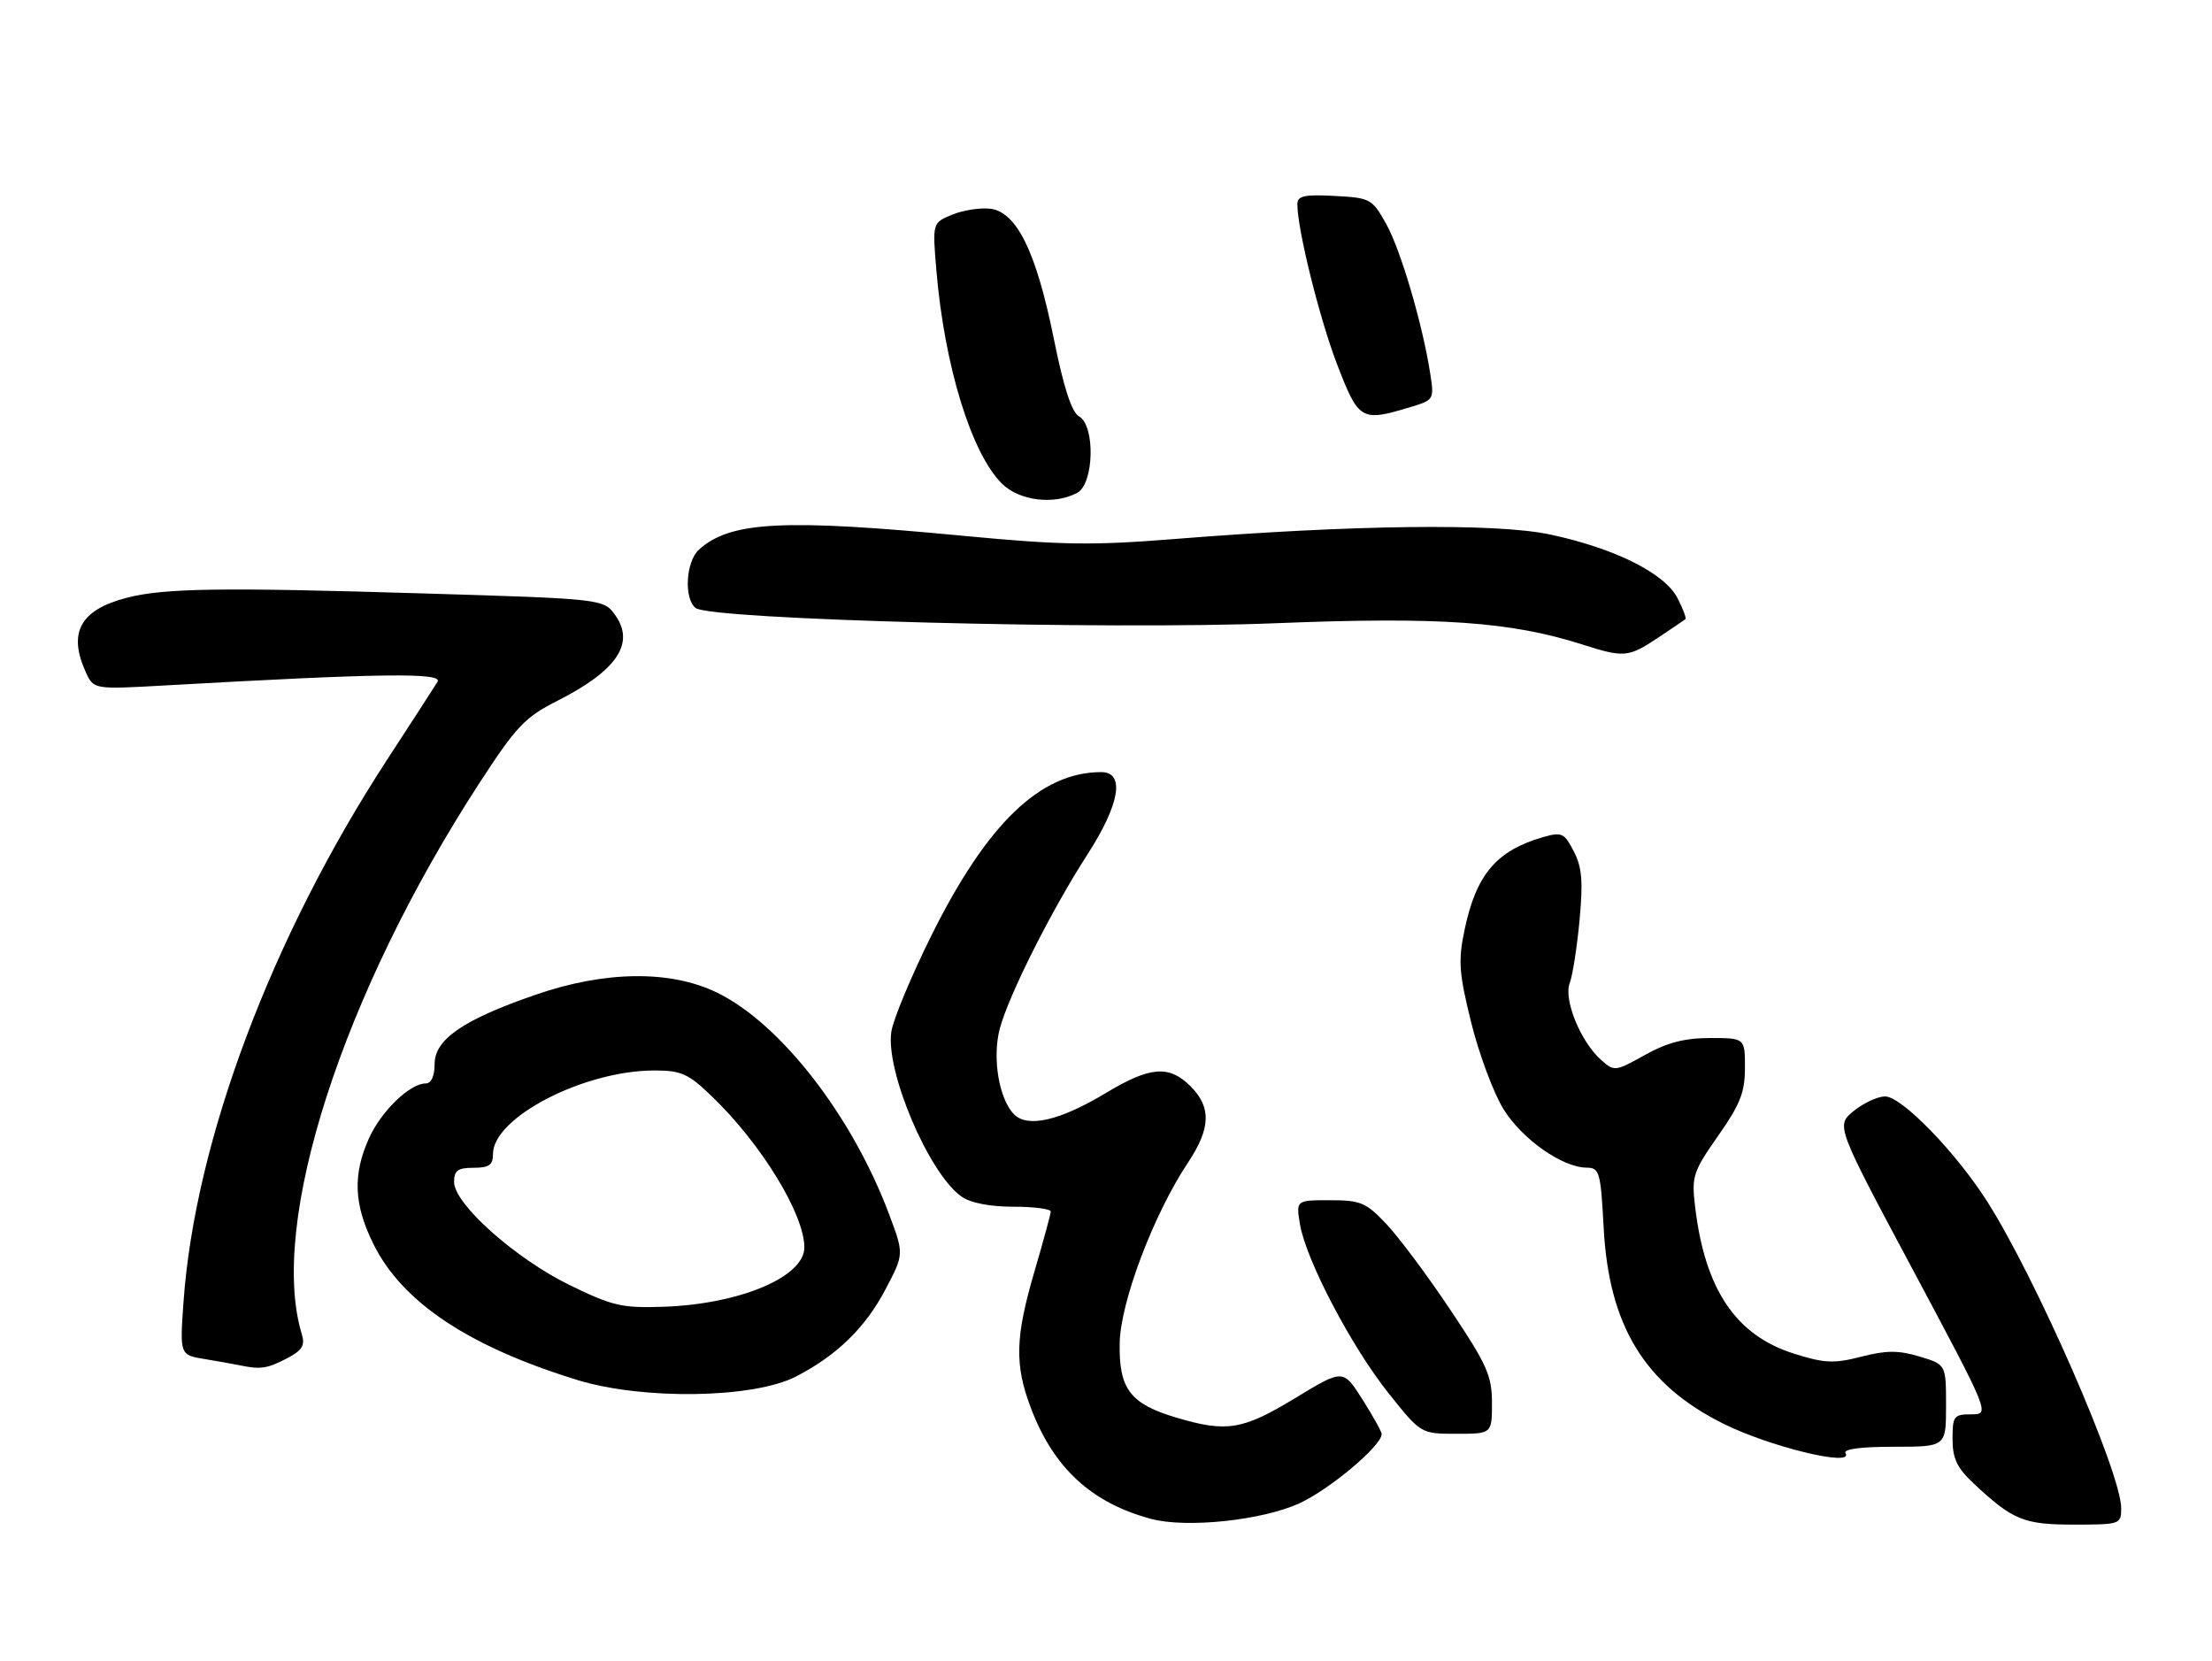 <?xml version="1.0" encoding="UTF-8" standalone="no"?>
<!DOCTYPE svg PUBLIC "-//W3C//DTD SVG 1.1//EN" "http://www.w3.org/Graphics/SVG/1.1/DTD/svg11.dtd" >
<svg xmlns="http://www.w3.org/2000/svg" xmlns:xlink="http://www.w3.org/1999/xlink" version="1.1" viewBox="0 0 341 256">
 <g >
 <path fill="currentColor"
d=" M 200.31 231.72 C 204.99 229.57 213.00 222.84 213.00 221.04 C 213.00 220.68 211.66 218.28 210.03 215.70 C 207.05 211.01 207.05 211.01 199.65 215.51 C 191.57 220.41 189.11 220.82 181.35 218.51 C 174.22 216.39 172.48 214.10 172.61 207.02 C 172.72 200.68 177.85 187.14 183.14 179.20 C 186.65 173.93 186.76 170.67 183.55 167.45 C 180.22 164.13 177.30 164.36 170.45 168.49 C 163.42 172.72 158.45 173.88 156.34 171.77 C 154.00 169.43 152.93 163.04 154.13 158.54 C 155.51 153.38 162.09 140.30 167.63 131.72 C 172.65 123.93 173.48 119.00 169.75 119.01 C 160.38 119.03 152.18 126.92 143.58 144.20 C 140.49 150.43 137.71 157.09 137.41 159.01 C 136.47 165.10 143.21 180.93 148.24 184.45 C 149.61 185.42 152.63 186.00 156.22 186.00 C 159.40 186.00 161.99 186.34 161.98 186.75 C 161.97 187.16 160.84 191.30 159.48 195.95 C 156.50 206.11 156.38 210.36 158.93 217.05 C 162.44 226.30 168.29 231.68 177.50 234.13 C 182.95 235.57 194.56 234.35 200.31 231.72 Z  M 327.00 232.47 C 327.00 227.01 313.85 196.94 306.29 185.11 C 301.42 177.50 293.15 169.00 290.60 169.00 C 289.45 169.01 287.27 170.02 285.76 171.25 C 283.02 173.50 283.02 173.50 294.90 195.75 C 306.78 218.00 306.78 218.00 303.89 218.00 C 301.21 218.00 301.00 218.28 301.00 221.80 C 301.00 224.80 301.69 226.25 304.25 228.65 C 310.29 234.31 311.97 235.00 319.72 235.00 C 326.84 235.00 327.00 234.95 327.00 232.47 Z  M 284.50 224.00 C 284.11 223.36 286.82 223.00 291.94 223.00 C 300.00 223.00 300.00 223.00 300.00 216.66 C 300.00 210.32 300.00 210.32 295.91 209.09 C 292.66 208.12 290.80 208.12 286.92 209.12 C 282.70 210.20 281.26 210.13 276.56 208.65 C 267.58 205.82 262.82 198.75 261.31 185.95 C 260.76 181.32 261.00 180.59 264.86 175.08 C 268.26 170.24 269.00 168.36 269.00 164.59 C 269.00 160.00 269.00 160.00 263.63 160.00 C 259.69 160.00 257.00 160.70 253.58 162.61 C 249.00 165.17 248.86 165.19 246.81 163.36 C 243.67 160.57 241.02 154.08 241.98 151.55 C 242.43 150.38 243.11 146.02 243.50 141.86 C 244.06 135.86 243.88 133.66 242.61 131.22 C 241.15 128.39 240.76 128.21 237.89 129.03 C 230.71 131.09 227.57 134.79 225.79 143.26 C 224.77 148.11 224.90 149.92 226.80 157.62 C 228.00 162.46 230.24 168.47 231.77 170.95 C 234.65 175.60 240.84 179.95 244.61 179.98 C 246.58 180.00 246.76 180.66 247.22 189.25 C 248.02 204.35 253.54 213.40 265.64 219.43 C 272.81 223.01 285.84 226.16 284.50 224.00 Z  M 230.00 216.24 C 230.00 212.06 229.23 210.33 223.61 201.93 C 220.10 196.68 215.66 190.72 213.74 188.69 C 210.59 185.35 209.77 185.00 205.02 185.00 C 199.78 185.00 199.78 185.00 200.41 188.75 C 201.35 194.25 208.34 207.58 214.06 214.75 C 219.05 221.00 219.05 221.00 224.52 221.00 C 230.00 221.00 230.00 221.00 230.00 216.24 Z  M 122.72 212.17 C 129.05 208.90 133.43 204.62 136.55 198.66 C 139.36 193.30 139.36 193.30 137.08 187.21 C 131.39 172.00 120.31 157.73 110.50 152.98 C 103.30 149.50 93.24 149.63 82.50 153.35 C 71.37 157.20 67.00 160.21 67.00 164.01 C 67.00 165.87 66.48 167.00 65.63 167.00 C 63.20 167.00 58.79 171.24 56.90 175.42 C 54.35 181.04 54.54 185.69 57.59 191.80 C 62.05 200.76 72.28 207.56 89.00 212.71 C 99.14 215.82 116.17 215.55 122.72 212.17 Z  M 44.15 209.42 C 46.58 208.16 47.06 207.41 46.53 205.67 C 41.36 188.65 52.77 153.23 73.91 120.69 C 79.57 111.98 80.90 110.57 85.89 108.04 C 95.04 103.41 97.91 99.22 94.90 94.90 C 93.08 92.31 93.08 92.31 65.29 91.47 C 34.01 90.52 25.27 90.65 19.50 92.15 C 12.38 94.00 10.45 97.51 13.22 103.59 C 14.44 106.27 14.44 106.27 25.47 105.65 C 58.73 103.77 68.34 103.65 67.45 105.09 C 66.98 105.87 63.50 111.22 59.74 117.00 C 41.89 144.36 30.05 175.86 28.29 200.68 C 27.71 208.86 27.71 208.86 31.61 209.49 C 33.75 209.85 36.17 210.28 37.00 210.45 C 40.12 211.11 41.18 210.96 44.15 209.42 Z  M 255.52 98.35 C 257.71 96.89 259.65 95.58 259.82 95.44 C 260.00 95.30 259.45 93.83 258.59 92.17 C 256.61 88.35 248.94 84.52 238.98 82.39 C 230.68 80.61 208.51 80.88 180.83 83.10 C 168.39 84.09 163.54 84.02 148.83 82.62 C 120.72 79.93 112.59 80.35 107.75 84.72 C 105.72 86.56 105.40 92.30 107.25 93.72 C 109.59 95.52 170.54 97.12 196.72 96.06 C 221.94 95.05 232.88 95.81 244.00 99.36 C 250.33 101.39 251.05 101.32 255.52 98.35 Z  M 166.07 75.96 C 168.66 74.58 168.87 65.59 166.34 64.17 C 165.21 63.54 163.97 59.74 162.45 52.19 C 159.75 38.81 156.73 32.64 152.63 32.17 C 151.07 31.99 148.42 32.41 146.76 33.10 C 143.74 34.35 143.74 34.35 144.35 41.67 C 145.60 56.38 149.72 69.81 154.43 74.52 C 157.11 77.20 162.51 77.87 166.07 75.96 Z  M 217.19 62.82 C 221.09 61.66 221.11 61.62 220.48 57.57 C 219.30 49.96 215.92 38.49 213.68 34.49 C 211.52 30.64 211.25 30.49 205.72 30.20 C 201.03 29.95 200.00 30.19 200.00 31.49 C 200.00 35.37 203.43 49.17 206.16 56.25 C 209.44 64.76 209.87 65.02 217.19 62.82 Z  M 87.84 198.09 C 79.48 194.02 70.00 185.57 70.00 182.19 C 70.00 180.42 70.58 180.00 73.00 180.00 C 75.40 180.00 76.00 179.57 76.00 177.87 C 76.00 172.24 90.01 165.00 100.90 165.00 C 105.01 165.00 106.11 165.49 109.71 168.96 C 117.35 176.29 124.00 187.15 124.00 192.28 C 124.00 196.82 114.06 201.01 102.34 201.42 C 95.89 201.64 94.44 201.31 87.84 198.09 Z "/>
</g>
</svg>